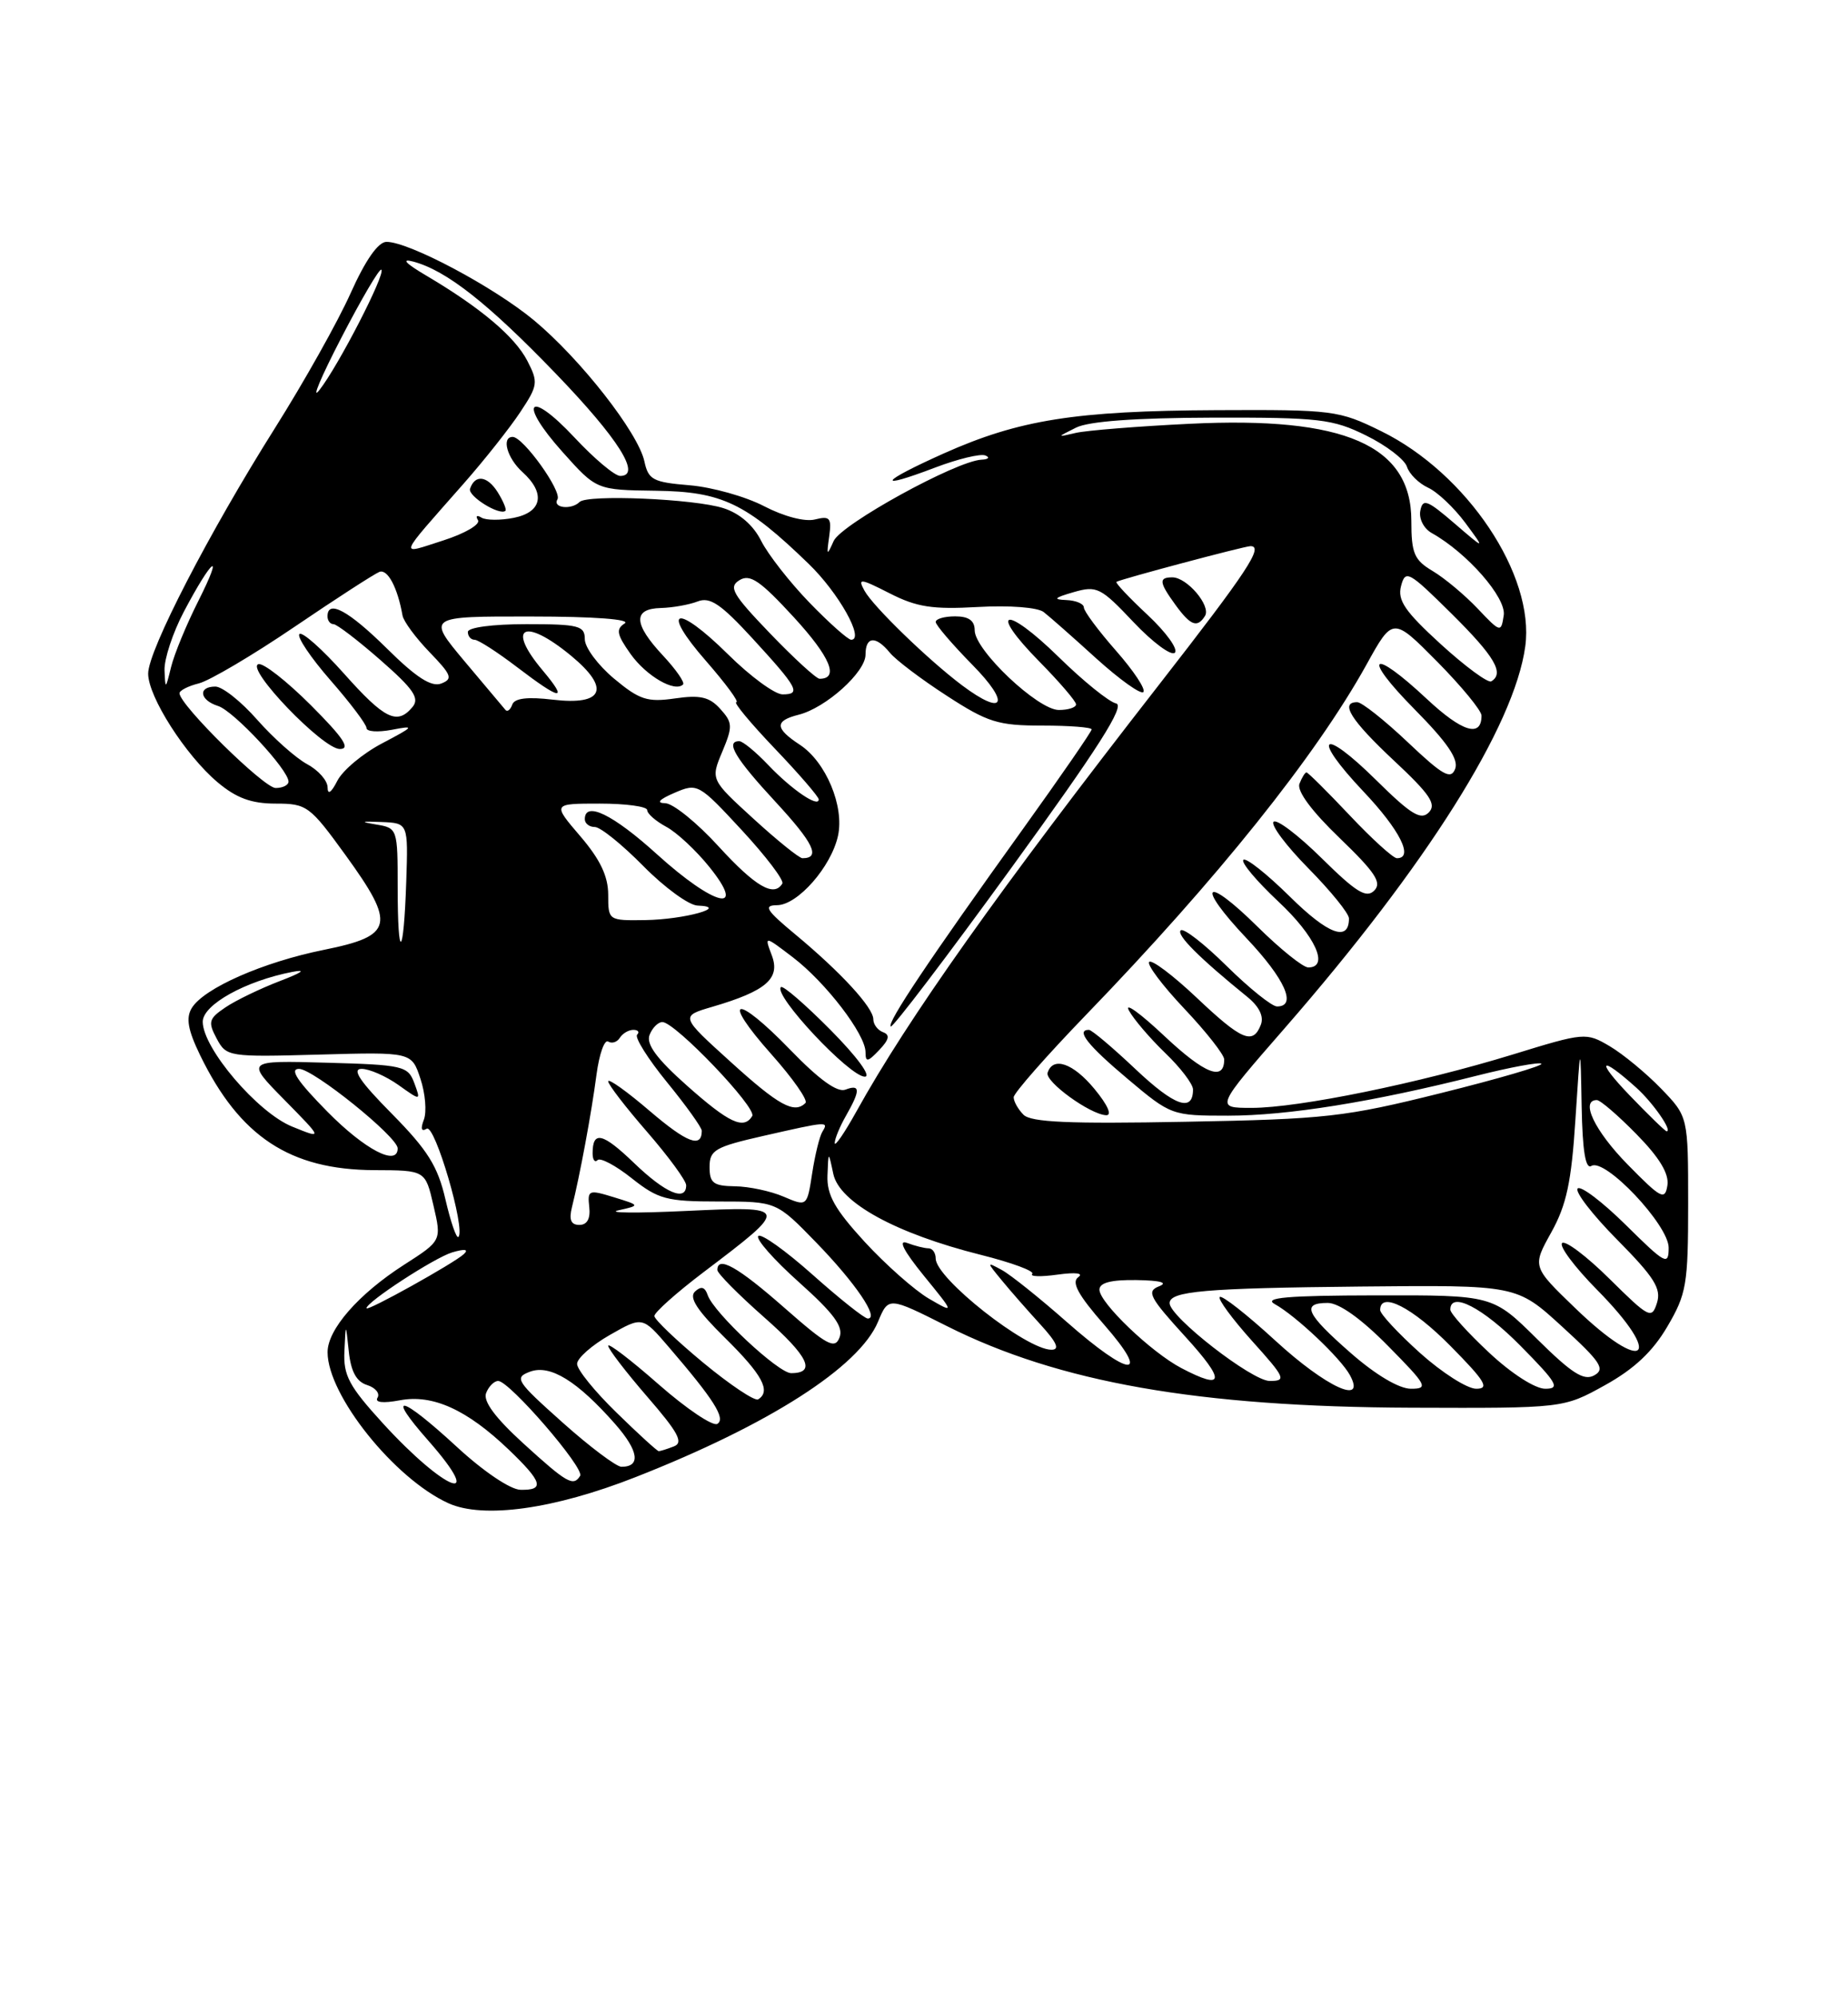 <?xml version="1.0" encoding="UTF-8" standalone="no"?>
<!DOCTYPE svg PUBLIC "-//W3C//DTD SVG 1.1//EN" "http://www.w3.org/Graphics/SVG/1.1/DTD/svg11.dtd" >
<svg xmlns="http://www.w3.org/2000/svg" xmlns:xlink="http://www.w3.org/1999/xlink" version="1.1" viewBox="0 0 237 256">
 <g >
 <path fill="currentColor"
d=" M 81.50 189.33 C 98.65 182.60 110.18 175.21 112.60 169.42 C 113.94 166.20 113.94 166.20 121.44 169.97 C 135.81 177.19 153.68 180.33 181.00 180.43 C 200.50 180.50 200.50 180.50 205.82 177.55 C 209.56 175.48 211.95 173.24 213.82 170.05 C 216.29 165.85 216.50 164.64 216.50 154.31 C 216.50 143.12 216.50 143.12 213.02 139.52 C 211.10 137.54 208.14 135.10 206.45 134.10 C 203.41 132.31 203.23 132.32 193.97 135.17 C 182.00 138.84 166.53 142.00 160.52 142.00 C 155.85 142.00 155.85 142.00 164.79 131.75 C 182.98 110.88 194.21 93.06 195.61 82.85 C 196.86 73.71 188.13 60.66 177.14 55.27 C 171.69 52.59 170.99 52.50 156.00 52.57 C 137.86 52.66 130.71 53.80 121.03 58.12 C 112.83 61.79 112.17 62.88 119.93 59.93 C 122.85 58.82 125.75 58.12 126.37 58.38 C 126.99 58.63 126.76 58.88 125.87 58.92 C 122.63 59.08 107.86 67.20 106.91 69.35 C 106.05 71.29 105.99 71.24 106.34 68.77 C 106.67 66.38 106.44 66.10 104.52 66.58 C 103.23 66.91 100.54 66.20 98.01 64.89 C 95.64 63.65 91.33 62.44 88.45 62.20 C 83.74 61.81 83.15 61.50 82.64 59.13 C 81.84 55.46 74.46 46.03 68.50 41.07 C 63.34 36.78 52.47 31.00 49.57 31.00 C 48.50 31.00 46.87 33.33 44.96 37.59 C 43.34 41.21 38.98 48.97 35.28 54.84 C 26.79 68.31 19.00 83.38 19.00 86.34 C 19.00 89.30 23.80 96.81 27.91 100.27 C 30.31 102.29 32.24 103.00 35.34 103.00 C 39.35 103.00 39.73 103.28 44.32 109.61 C 50.79 118.54 50.47 119.94 41.56 121.74 C 33.73 123.32 26.14 126.66 24.59 129.21 C 23.82 130.48 24.10 132.02 25.66 135.24 C 30.74 145.69 37.19 149.94 48.02 149.98 C 54.55 150.00 54.55 150.00 55.59 154.51 C 56.64 159.02 56.64 159.02 51.82 162.11 C 45.96 165.87 42.00 170.41 42.01 173.33 C 42.03 178.85 50.58 189.52 57.50 192.67 C 61.98 194.70 71.05 193.44 81.50 189.33 Z  M 58.59 185.45 C 51.35 178.78 49.37 178.35 54.93 184.65 C 62.46 193.21 57.11 191.18 49.13 182.46 C 44.75 177.66 44.02 176.30 44.17 173.17 C 44.34 169.50 44.34 169.50 44.73 173.20 C 45.00 175.79 45.71 177.09 47.07 177.52 C 48.15 177.86 48.75 178.59 48.42 179.14 C 48.03 179.76 49.08 179.89 51.28 179.48 C 55.50 178.68 59.89 180.68 65.25 185.81 C 69.58 189.96 69.89 191.02 66.75 190.95 C 65.46 190.93 61.99 188.59 58.59 185.45 Z  M 67.12 185.01 C 63.52 181.73 61.94 179.60 62.34 178.56 C 62.67 177.70 63.37 177.00 63.89 177.00 C 65.33 177.00 75.00 188.19 74.40 189.16 C 73.53 190.57 72.71 190.10 67.12 185.01 Z  M 72.13 182.31 C 66.19 177.01 65.91 176.58 67.98 175.81 C 70.56 174.86 74.03 177.00 78.91 182.54 C 81.92 185.98 82.21 188.01 79.69 188.00 C 79.04 187.99 75.63 185.44 72.13 182.31 Z  M 79.07 181.06 C 76.28 178.35 74.00 175.54 74.01 174.81 C 74.01 174.09 75.90 172.42 78.20 171.11 C 82.39 168.72 82.39 168.72 85.73 172.61 C 91.56 179.39 93.10 181.82 92.00 182.50 C 91.43 182.85 88.05 180.58 84.48 177.45 C 80.92 174.32 78.00 172.09 78.00 172.49 C 78.00 172.90 80.25 175.83 83.00 179.01 C 87.00 183.62 87.69 184.91 86.42 185.39 C 85.55 185.73 84.68 186.00 84.48 186.00 C 84.29 186.00 81.85 183.78 79.07 181.06 Z  M 90.20 174.67 C 86.77 171.83 83.94 169.13 83.92 168.68 C 83.91 168.23 86.73 165.71 90.20 163.08 C 101.36 154.63 101.34 154.59 88.00 155.21 C 81.67 155.51 77.76 155.47 79.31 155.13 C 82.12 154.50 82.12 154.50 78.72 153.45 C 75.50 152.46 75.33 152.52 75.57 154.70 C 75.74 156.20 75.30 157.00 74.30 157.00 C 73.22 157.00 72.95 156.34 73.35 154.73 C 74.36 150.71 75.86 142.63 76.50 137.73 C 76.85 135.11 77.52 133.20 78.00 133.50 C 78.47 133.79 79.14 133.58 79.49 133.02 C 79.84 132.46 80.62 132.00 81.23 132.00 C 81.83 132.00 82.05 132.28 81.71 132.62 C 81.37 132.96 83.09 135.71 85.54 138.71 C 88.00 141.72 90.00 144.52 90.00 144.93 C 90.00 147.20 88.12 146.49 83.34 142.41 C 80.41 139.90 78.00 138.18 78.00 138.60 C 78.00 139.01 80.25 141.93 83.00 145.09 C 85.75 148.26 88.00 151.33 88.00 151.92 C 88.00 154.07 85.32 152.92 81.31 149.06 C 77.27 145.18 76.00 144.89 76.00 147.83 C 76.00 148.66 76.29 149.05 76.64 148.69 C 76.99 148.34 78.97 149.39 81.03 151.03 C 84.43 153.72 85.49 154.00 92.18 154.00 C 99.57 154.00 99.57 154.00 104.67 159.25 C 109.71 164.44 112.81 169.00 111.29 169.00 C 110.85 168.99 107.67 166.46 104.20 163.37 C 100.74 160.29 97.61 158.06 97.25 158.42 C 96.88 158.79 99.23 161.45 102.47 164.35 C 106.95 168.35 108.19 170.05 107.67 171.42 C 107.07 172.98 106.09 172.45 100.58 167.61 C 94.63 162.38 92.00 160.90 92.00 162.78 C 92.00 163.21 94.71 165.94 98.01 168.85 C 103.68 173.84 104.72 176.00 101.46 176.00 C 99.82 176.00 91.53 168.25 90.76 166.00 C 90.40 164.94 89.92 164.81 89.13 165.54 C 88.32 166.30 89.40 167.96 93.01 171.51 C 97.78 176.21 98.91 178.32 97.23 179.36 C 96.80 179.62 93.64 177.51 90.20 174.67 Z  M 163.60 171.87 C 159.93 168.50 156.70 165.97 156.43 166.24 C 156.16 166.50 158.02 169.03 160.56 171.86 C 164.85 176.62 165.01 177.00 162.83 177.00 C 160.56 177.00 150.00 168.79 150.00 167.03 C 150.00 165.49 154.53 165.10 174.50 164.90 C 194.50 164.70 194.50 164.70 200.32 170.02 C 205.29 174.56 205.90 175.48 204.46 176.28 C 203.13 177.02 201.60 176.05 197.11 171.61 C 191.44 166.00 191.44 166.00 176.47 166.03 C 165.02 166.05 161.97 166.32 163.50 167.16 C 166.18 168.64 171.93 174.07 173.12 176.25 C 175.26 180.19 170.07 177.80 163.60 171.87 Z  M 173.23 173.42 C 167.48 168.39 166.84 167.00 170.28 167.00 C 171.73 167.00 174.57 169.02 178.00 172.50 C 183.00 177.56 183.24 178.00 180.95 178.00 C 179.43 178.00 176.44 176.23 173.23 173.42 Z  M 182.11 173.41 C 179.30 170.88 177.00 168.41 177.00 167.91 C 177.00 165.46 181.12 167.56 186.00 172.50 C 190.49 177.04 191.06 178.00 189.32 178.00 C 188.16 178.00 184.92 175.93 182.11 173.41 Z  M 190.96 173.36 C 188.23 170.81 186.00 168.34 186.00 167.86 C 186.00 165.46 190.16 167.60 195.00 172.50 C 199.71 177.27 200.13 178.00 198.17 178.00 C 196.87 178.00 193.83 176.05 190.96 173.36 Z  M 151.50 175.35 C 147.62 173.31 141.00 166.97 141.00 165.30 C 141.00 164.41 142.49 164.02 145.75 164.07 C 148.84 164.12 149.85 164.40 148.64 164.87 C 147.01 165.51 147.41 166.28 151.99 171.30 C 157.22 177.03 157.07 178.27 151.50 175.35 Z  M 136.81 169.44 C 133.34 166.38 129.60 163.39 128.50 162.79 C 126.51 161.71 126.51 161.72 128.47 164.10 C 129.55 165.42 131.78 167.96 133.42 169.75 C 135.55 172.08 135.95 173.00 134.84 173.00 C 131.62 173.00 120.00 163.85 120.00 161.31 C 120.00 160.59 119.59 160.00 119.08 160.00 C 118.58 160.00 117.34 159.69 116.33 159.31 C 115.14 158.86 115.88 160.31 118.47 163.50 C 122.44 168.37 122.44 168.37 119.11 166.44 C 117.29 165.37 113.59 162.10 110.89 159.17 C 107.05 154.98 106.03 153.16 106.12 150.67 C 106.24 147.50 106.24 147.50 106.87 150.47 C 107.66 154.14 114.89 158.10 125.76 160.83 C 129.75 161.83 132.73 162.93 132.38 163.28 C 132.04 163.63 133.50 163.67 135.63 163.37 C 137.97 163.05 139.02 163.18 138.27 163.71 C 137.38 164.35 138.28 166.00 141.60 169.79 C 147.72 176.79 144.93 176.59 136.81 169.44 Z  M 202.00 167.65 C 196.50 162.35 196.50 162.35 198.95 157.95 C 200.90 154.44 201.53 151.50 202.04 143.52 C 202.69 133.50 202.69 133.50 202.84 141.81 C 202.95 147.53 203.34 149.91 204.09 149.44 C 205.83 148.37 214.00 157.01 214.00 159.92 C 214.00 162.25 213.60 162.04 208.52 157.02 C 205.51 154.05 202.73 151.94 202.33 152.33 C 201.94 152.73 204.22 155.69 207.41 158.91 C 212.16 163.71 213.08 165.17 212.50 167.00 C 211.83 169.11 211.50 168.94 206.42 163.92 C 203.47 161.00 200.73 158.94 200.33 159.33 C 199.94 159.73 201.95 162.41 204.81 165.31 C 213.54 174.15 210.97 176.31 202.00 167.65 Z  M 47.00 167.68 C 47.00 166.88 55.72 161.20 58.00 160.52 C 59.59 160.05 60.14 160.12 59.50 160.73 C 58.29 161.88 47.00 168.16 47.00 167.68 Z  M 57.13 153.75 C 56.15 149.49 54.86 147.42 50.25 142.75 C 46.16 138.62 45.07 137.00 46.38 137.00 C 47.37 137.00 49.49 137.93 51.09 139.06 C 53.98 141.12 53.98 141.12 53.13 138.81 C 52.32 136.63 51.70 136.48 41.89 136.21 C 31.50 135.92 31.50 135.92 36.47 140.97 C 41.43 146.01 41.43 146.01 37.47 144.40 C 33.04 142.61 26.00 134.36 26.00 130.96 C 26.00 128.78 31.48 125.73 37.50 124.57 C 39.36 124.21 38.75 124.65 35.90 125.74 C 33.37 126.71 30.22 128.23 28.91 129.12 C 26.77 130.56 26.65 130.99 27.79 133.12 C 29.04 135.45 29.30 135.49 40.93 135.17 C 52.79 134.84 52.79 134.84 53.92 138.27 C 54.55 140.15 54.74 142.51 54.36 143.51 C 53.91 144.68 54.04 145.09 54.72 144.67 C 55.77 144.02 59.74 157.59 58.79 158.54 C 58.54 158.79 57.80 156.63 57.13 153.75 Z  M 100.50 153.38 C 98.85 152.67 96.04 152.07 94.25 152.05 C 91.49 152.01 91.00 151.63 91.00 149.58 C 91.00 147.40 91.70 147.00 97.95 145.58 C 106.18 143.71 106.30 143.70 105.47 145.05 C 105.11 145.63 104.52 148.03 104.16 150.38 C 103.50 154.66 103.50 154.66 100.50 153.38 Z  M 208.75 149.27 C 204.51 144.95 202.62 141.00 204.79 141.00 C 205.23 141.00 207.52 142.97 209.88 145.38 C 212.82 148.37 214.07 150.44 213.84 151.93 C 213.53 153.89 213.03 153.63 208.75 149.27 Z  M 42.00 142.50 C 38.14 138.59 37.08 137.00 38.35 137.00 C 40.17 137.00 51.00 145.72 51.00 147.19 C 51.00 149.55 46.80 147.36 42.00 142.50 Z  M 107.05 146.50 C 107.06 145.95 107.71 144.38 108.50 143.00 C 110.36 139.74 110.35 138.93 108.43 139.66 C 107.39 140.07 105.05 138.38 101.36 134.57 C 94.30 127.28 92.34 127.73 98.93 135.13 C 101.68 138.22 103.64 141.02 103.30 141.37 C 101.87 142.80 99.88 141.71 93.72 136.12 C 87.23 130.25 87.23 130.25 91.37 129.04 C 98.26 127.02 100.11 125.42 98.98 122.45 C 98.02 119.91 98.02 119.91 101.68 122.70 C 105.90 125.92 111.00 132.57 111.00 134.86 C 111.00 136.18 111.28 136.14 112.75 134.59 C 114.03 133.25 114.17 132.64 113.25 132.30 C 112.56 132.04 112.00 131.30 112.00 130.64 C 112.00 129.14 107.83 124.61 102.00 119.77 C 98.24 116.65 97.86 116.04 99.66 116.02 C 102.30 116.00 106.60 111.10 107.47 107.13 C 108.30 103.34 105.92 97.65 102.58 95.46 C 99.36 93.35 99.32 92.39 102.42 91.61 C 105.90 90.74 111.00 86.16 111.00 83.91 C 111.00 81.55 112.31 81.45 114.13 83.67 C 114.88 84.59 118.16 87.07 121.41 89.17 C 126.67 92.59 128.00 93.00 133.66 93.00 C 137.14 93.00 140.00 93.22 140.00 93.49 C 140.00 93.76 136.04 99.50 131.20 106.24 C 119.10 123.08 113.75 131.08 114.23 131.57 C 114.46 131.79 121.42 122.65 129.70 111.24 C 140.88 95.85 144.34 90.41 143.13 90.16 C 142.23 89.97 138.92 87.30 135.78 84.22 C 128.89 77.48 126.62 78.02 133.31 84.81 C 135.89 87.43 138.00 89.89 138.00 90.28 C 138.00 90.68 137.00 91.00 135.79 91.00 C 133.11 91.00 125.00 83.33 125.00 80.79 C 125.00 79.55 124.24 79.00 122.50 79.00 C 121.12 79.00 120.00 79.32 120.00 79.72 C 120.00 80.11 122.12 82.58 124.71 85.22 C 129.64 90.22 128.79 91.89 123.38 87.84 C 119.02 84.56 111.97 77.73 110.86 75.70 C 109.97 74.08 110.31 74.12 114.10 76.05 C 117.57 77.82 119.60 78.13 125.41 77.80 C 129.49 77.57 133.08 77.85 133.85 78.45 C 134.60 79.03 137.64 81.71 140.61 84.41 C 143.59 87.10 146.30 89.04 146.63 88.70 C 146.97 88.36 145.39 85.98 143.12 83.40 C 140.86 80.83 139.00 78.33 139.00 77.86 C 139.00 77.39 137.99 76.96 136.75 76.91 C 134.99 76.84 135.19 76.62 137.68 75.90 C 140.66 75.04 141.16 75.28 145.36 79.73 C 147.83 82.34 150.22 84.11 150.67 83.66 C 151.12 83.21 149.55 81.04 147.18 78.82 C 144.81 76.61 143.01 74.70 143.18 74.58 C 143.64 74.25 159.61 70.00 160.37 70.00 C 162.10 70.00 160.01 73.17 148.69 87.70 C 128.09 114.13 116.44 130.54 109.81 142.50 C 108.28 145.25 107.04 147.05 107.05 146.50 Z  M 106.53 132.03 C 103.27 128.74 100.40 126.26 100.15 126.52 C 99.14 127.53 108.96 138.00 110.91 138.00 C 111.79 138.00 109.92 135.45 106.53 132.03 Z  M 154.54 78.94 C 155.33 77.65 152.23 74.00 150.35 74.00 C 148.57 74.00 148.65 74.64 150.75 77.53 C 152.69 80.20 153.56 80.52 154.54 78.94 Z  M 208.96 140.36 C 204.61 135.82 205.17 135.21 209.84 139.40 C 211.97 141.31 214.54 145.00 213.74 145.00 C 213.56 145.00 211.41 142.91 208.96 140.36 Z  M 88.08 139.13 C 84.23 135.71 82.85 133.84 83.30 132.66 C 83.65 131.75 84.39 131.00 84.95 131.00 C 86.58 131.00 97.11 142.01 96.47 143.05 C 95.38 144.82 93.51 143.95 88.08 139.13 Z  M 131.25 142.87 C 130.56 142.17 130.00 141.17 130.00 140.64 C 130.00 140.12 134.17 135.37 139.27 130.09 C 156.11 112.67 168.76 96.88 175.24 85.20 C 178.63 79.07 178.63 79.07 184.32 84.81 C 187.44 87.97 190.00 91.08 190.00 91.72 C 190.00 94.58 187.53 93.83 182.99 89.59 C 175.83 82.89 174.55 83.97 181.42 90.92 C 185.62 95.17 187.09 97.32 186.62 98.55 C 186.07 99.97 185.05 99.40 180.54 95.13 C 177.56 92.31 174.64 90.00 174.06 90.00 C 171.79 90.00 173.24 92.31 178.75 97.47 C 183.40 101.81 184.26 103.09 183.24 104.13 C 182.22 105.17 180.95 104.39 176.52 100.02 C 169.48 93.06 168.06 94.26 174.84 101.43 C 179.54 106.39 181.35 110.00 179.15 110.00 C 178.67 110.00 175.95 107.53 173.09 104.50 C 170.23 101.47 167.74 99.00 167.55 99.00 C 167.37 99.00 166.96 99.66 166.65 100.46 C 166.30 101.38 168.22 103.97 171.80 107.41 C 176.38 111.82 177.25 113.14 176.24 114.15 C 175.23 115.17 173.92 114.36 169.52 110.02 C 166.51 107.05 163.73 104.94 163.33 105.33 C 162.94 105.73 164.95 108.41 167.81 111.31 C 170.66 114.20 173.00 117.08 173.00 117.72 C 173.00 120.76 170.34 119.78 165.43 114.93 C 162.47 112.01 159.78 109.88 159.46 110.21 C 159.13 110.53 161.15 112.93 163.93 115.54 C 168.70 119.99 170.52 124.00 167.78 124.00 C 167.11 124.00 164.20 121.66 161.31 118.81 C 154.45 112.03 153.26 113.28 159.89 120.29 C 164.79 125.47 166.37 129.00 163.78 129.00 C 163.11 129.00 160.20 126.66 157.31 123.81 C 154.41 120.95 151.77 118.90 151.42 119.25 C 150.84 119.82 153.84 122.81 159.96 127.77 C 161.49 129.01 162.11 130.28 161.70 131.34 C 160.69 133.96 159.25 133.35 153.43 127.84 C 150.43 125.01 147.71 122.96 147.38 123.29 C 147.05 123.62 149.08 126.32 151.89 129.29 C 154.70 132.26 157.00 135.19 157.00 135.79 C 157.00 138.63 154.53 137.67 149.35 132.81 C 146.25 129.89 144.19 128.40 144.77 129.50 C 145.36 130.60 147.45 133.05 149.42 134.95 C 151.39 136.84 153.00 138.95 153.00 139.64 C 153.00 142.60 150.65 141.78 145.65 137.06 C 142.71 134.28 140.01 132.00 139.65 132.00 C 137.93 132.00 139.49 133.98 144.61 138.28 C 150.17 142.96 150.28 143.00 157.50 143.00 C 165.11 143.00 176.08 141.24 189.37 137.88 C 193.69 136.79 197.43 136.10 197.68 136.34 C 197.92 136.59 192.13 138.28 184.81 140.10 C 172.48 143.17 170.06 143.45 152.00 143.78 C 137.13 144.06 132.20 143.85 131.25 142.87 Z  M 140.35 139.56 C 137.62 136.26 135.03 135.37 134.35 137.50 C 133.99 138.63 139.79 142.84 141.85 142.94 C 142.66 142.98 142.07 141.64 140.35 139.56 Z  M 51.00 113.73 C 51.00 106.22 50.97 106.13 48.25 105.68 C 46.12 105.32 46.28 105.25 48.92 105.36 C 52.35 105.50 52.35 105.50 52.10 112.99 C 51.77 122.88 51.00 123.40 51.00 113.73 Z  M 78.00 114.68 C 78.00 112.32 76.97 110.15 74.42 107.18 C 70.84 103.00 70.84 103.00 76.92 103.00 C 80.26 103.00 83.00 103.37 83.00 103.83 C 83.00 104.29 84.10 105.25 85.44 105.97 C 86.79 106.69 89.29 109.02 90.99 111.14 C 95.87 117.21 91.64 116.18 84.26 109.50 C 78.61 104.38 75.00 102.63 75.00 105.00 C 75.00 105.55 75.58 106.00 76.29 106.00 C 77.00 106.00 79.79 108.25 82.50 111.00 C 85.21 113.75 88.34 116.03 89.46 116.07 C 93.67 116.22 87.75 117.86 82.75 117.93 C 78.02 118.00 78.00 117.98 78.00 114.68 Z  M 92.17 108.50 C 89.41 105.47 86.33 102.98 85.32 102.95 C 84.12 102.93 84.52 102.47 86.50 101.62 C 89.45 100.35 89.60 100.43 95.14 106.41 C 98.24 109.76 100.58 112.84 100.33 113.25 C 99.26 115.03 96.88 113.64 92.17 108.50 Z  M 96.65 104.96 C 91.13 99.92 91.13 99.92 92.63 96.35 C 93.99 93.10 93.96 92.62 92.37 90.86 C 90.99 89.33 89.80 89.05 86.56 89.52 C 83.03 90.03 82.01 89.70 78.75 86.98 C 76.69 85.26 75.00 82.99 75.00 81.93 C 75.00 80.20 74.24 80.00 67.50 80.00 C 63.17 80.00 60.00 80.42 60.00 81.00 C 60.00 81.55 60.39 82.00 60.86 82.00 C 61.33 82.00 63.78 83.58 66.30 85.50 C 71.95 89.81 72.97 89.95 69.59 85.92 C 64.87 80.31 67.22 79.09 73.23 84.04 C 78.33 88.25 77.43 90.45 70.91 89.68 C 67.66 89.29 65.99 89.49 65.70 90.30 C 65.47 90.96 65.07 91.28 64.83 91.00 C 64.59 90.72 62.22 87.91 59.57 84.75 C 54.76 79.00 54.76 79.00 68.13 79.02 C 76.23 79.02 80.95 79.38 80.11 79.91 C 78.96 80.64 79.10 81.33 80.88 83.84 C 82.90 86.66 86.55 88.78 87.60 87.73 C 87.85 87.48 86.70 85.82 85.03 84.03 C 81.23 79.97 81.14 78.02 84.75 77.93 C 86.26 77.89 88.39 77.51 89.47 77.09 C 91.05 76.47 92.44 77.41 96.47 81.79 C 102.35 88.19 102.78 89.00 100.36 89.00 C 99.37 89.00 96.23 86.70 93.38 83.88 C 86.69 77.27 84.59 77.92 90.57 84.75 C 93.09 87.64 94.83 90.00 94.43 90.00 C 94.02 90.00 96.24 92.67 99.35 95.93 C 102.46 99.18 105.00 102.13 105.00 102.46 C 105.00 103.57 101.55 101.22 98.56 98.09 C 96.95 96.39 95.26 95.00 94.81 95.00 C 92.98 95.00 94.29 97.20 99.48 102.80 C 104.36 108.08 105.28 110.00 102.91 110.00 C 102.50 110.00 99.68 107.73 96.65 104.96 Z  M 42.01 100.92 C 42.01 100.05 40.82 98.71 39.38 97.94 C 37.94 97.16 35.07 94.61 33.00 92.27 C 30.94 89.92 28.52 88.00 27.62 88.00 C 25.35 88.00 25.59 89.74 27.97 90.49 C 29.97 91.12 37.00 98.67 37.00 100.18 C 37.00 100.63 36.26 101.00 35.35 101.00 C 33.85 101.00 23.05 90.37 23.02 88.86 C 23.01 88.51 24.13 87.93 25.51 87.59 C 26.88 87.24 32.40 83.99 37.76 80.35 C 43.11 76.72 48.02 73.55 48.66 73.30 C 49.71 72.90 50.99 75.31 51.62 78.88 C 51.75 79.64 53.32 81.76 55.10 83.60 C 57.92 86.52 58.11 87.02 56.59 87.61 C 55.33 88.09 53.39 86.85 49.64 83.14 C 44.70 78.26 42.00 76.80 42.00 79.00 C 42.00 79.55 42.35 80.00 42.77 80.00 C 43.19 80.00 45.90 82.07 48.80 84.61 C 53.02 88.30 53.84 89.49 52.91 90.61 C 50.94 92.98 49.34 92.20 44.10 86.32 C 41.31 83.19 38.75 80.92 38.40 81.27 C 38.05 81.62 39.84 84.28 42.38 87.19 C 44.92 90.09 47.00 92.85 47.00 93.31 C 47.00 93.78 48.46 93.88 50.25 93.54 C 53.26 92.96 53.16 93.09 49.00 95.28 C 46.52 96.58 43.94 98.74 43.26 100.08 C 42.48 101.61 42.02 101.92 42.01 100.92 Z  M 39.86 90.38 C 36.76 87.29 33.74 84.92 33.13 85.13 C 31.48 85.69 41.39 96.00 43.58 96.00 C 45.00 96.00 44.06 94.59 39.86 90.38 Z  M 21.10 85.90 C 21.05 84.47 22.16 81.09 23.58 78.40 C 27.21 71.52 28.81 70.32 25.45 77.00 C 23.92 80.03 22.34 83.85 21.94 85.50 C 21.23 88.39 21.20 88.40 21.10 85.90 Z  M 184.79 82.58 C 180.17 78.36 179.20 76.94 179.68 75.11 C 180.24 72.98 180.65 73.21 186.14 78.64 C 191.68 84.13 192.97 86.30 191.25 87.33 C 190.84 87.58 187.93 85.44 184.79 82.58 Z  M 98.76 81.19 C 93.92 76.15 93.40 75.24 94.84 74.36 C 96.19 73.53 97.50 74.43 101.83 79.14 C 106.49 84.22 107.65 87.00 105.11 87.00 C 104.69 87.00 101.83 84.38 98.76 81.19 Z  M 103.82 77.25 C 101.29 74.64 98.50 71.07 97.62 69.33 C 96.61 67.31 94.85 65.79 92.77 65.13 C 89.03 63.93 75.32 63.35 74.33 64.34 C 73.28 65.39 70.82 65.10 71.49 64.01 C 72.12 63.00 67.10 56.00 65.75 56.00 C 64.28 56.00 65.03 58.72 67.00 60.50 C 70.00 63.21 69.54 65.64 65.90 66.37 C 64.19 66.71 62.32 66.70 61.74 66.34 C 61.16 65.98 60.96 66.13 61.30 66.67 C 61.63 67.21 59.63 68.38 56.85 69.27 C 51.09 71.11 50.85 71.77 59.45 62.00 C 62.11 58.98 65.38 54.85 66.71 52.84 C 68.99 49.41 69.05 49.00 67.63 46.25 C 66.03 43.15 61.63 39.44 54.71 35.35 C 52.01 33.76 51.39 33.10 53.00 33.53 C 57.24 34.66 62.58 38.86 71.29 47.90 C 79.32 56.23 82.33 61.00 79.54 61.00 C 78.84 61.00 76.20 58.78 73.66 56.06 C 67.75 49.75 66.37 51.49 72.16 57.95 C 76.50 62.80 76.50 62.80 84.11 62.90 C 92.59 63.01 95.66 64.48 103.71 72.27 C 107.56 75.99 110.93 82.00 109.16 82.00 C 108.76 82.00 106.35 79.86 103.82 77.25 Z  M 63.83 63.09 C 62.50 60.97 60.91 60.77 60.28 62.65 C 59.97 63.58 64.07 66.13 64.82 65.47 C 64.99 65.32 64.55 64.25 63.83 63.09 Z  M 189.50 78.00 C 187.85 76.26 185.26 74.10 183.75 73.20 C 181.36 71.78 181.00 70.94 181.00 66.74 C 181.00 57.07 172.46 53.34 152.53 54.32 C 145.91 54.64 139.38 55.17 138.00 55.48 C 135.50 56.06 135.50 56.06 138.00 54.81 C 139.65 53.99 145.61 53.56 155.50 53.53 C 169.20 53.50 170.91 53.70 175.20 55.82 C 177.79 57.09 180.15 58.90 180.44 59.83 C 180.74 60.76 181.96 61.96 183.15 62.51 C 184.34 63.05 186.48 65.08 187.91 67.00 C 190.50 70.50 190.50 70.50 186.50 67.06 C 183.02 64.07 182.46 63.86 182.15 65.47 C 181.95 66.49 182.60 67.76 183.63 68.33 C 188.17 70.87 193.19 76.61 192.85 78.86 C 192.51 81.11 192.44 81.10 189.50 78.00 Z  M 43.75 43.34 C 46.36 38.30 48.68 34.35 48.91 34.57 C 49.46 35.12 43.39 46.91 40.96 50.00 C 39.88 51.38 41.14 48.38 43.75 43.34 Z "/>
</g>
</svg>